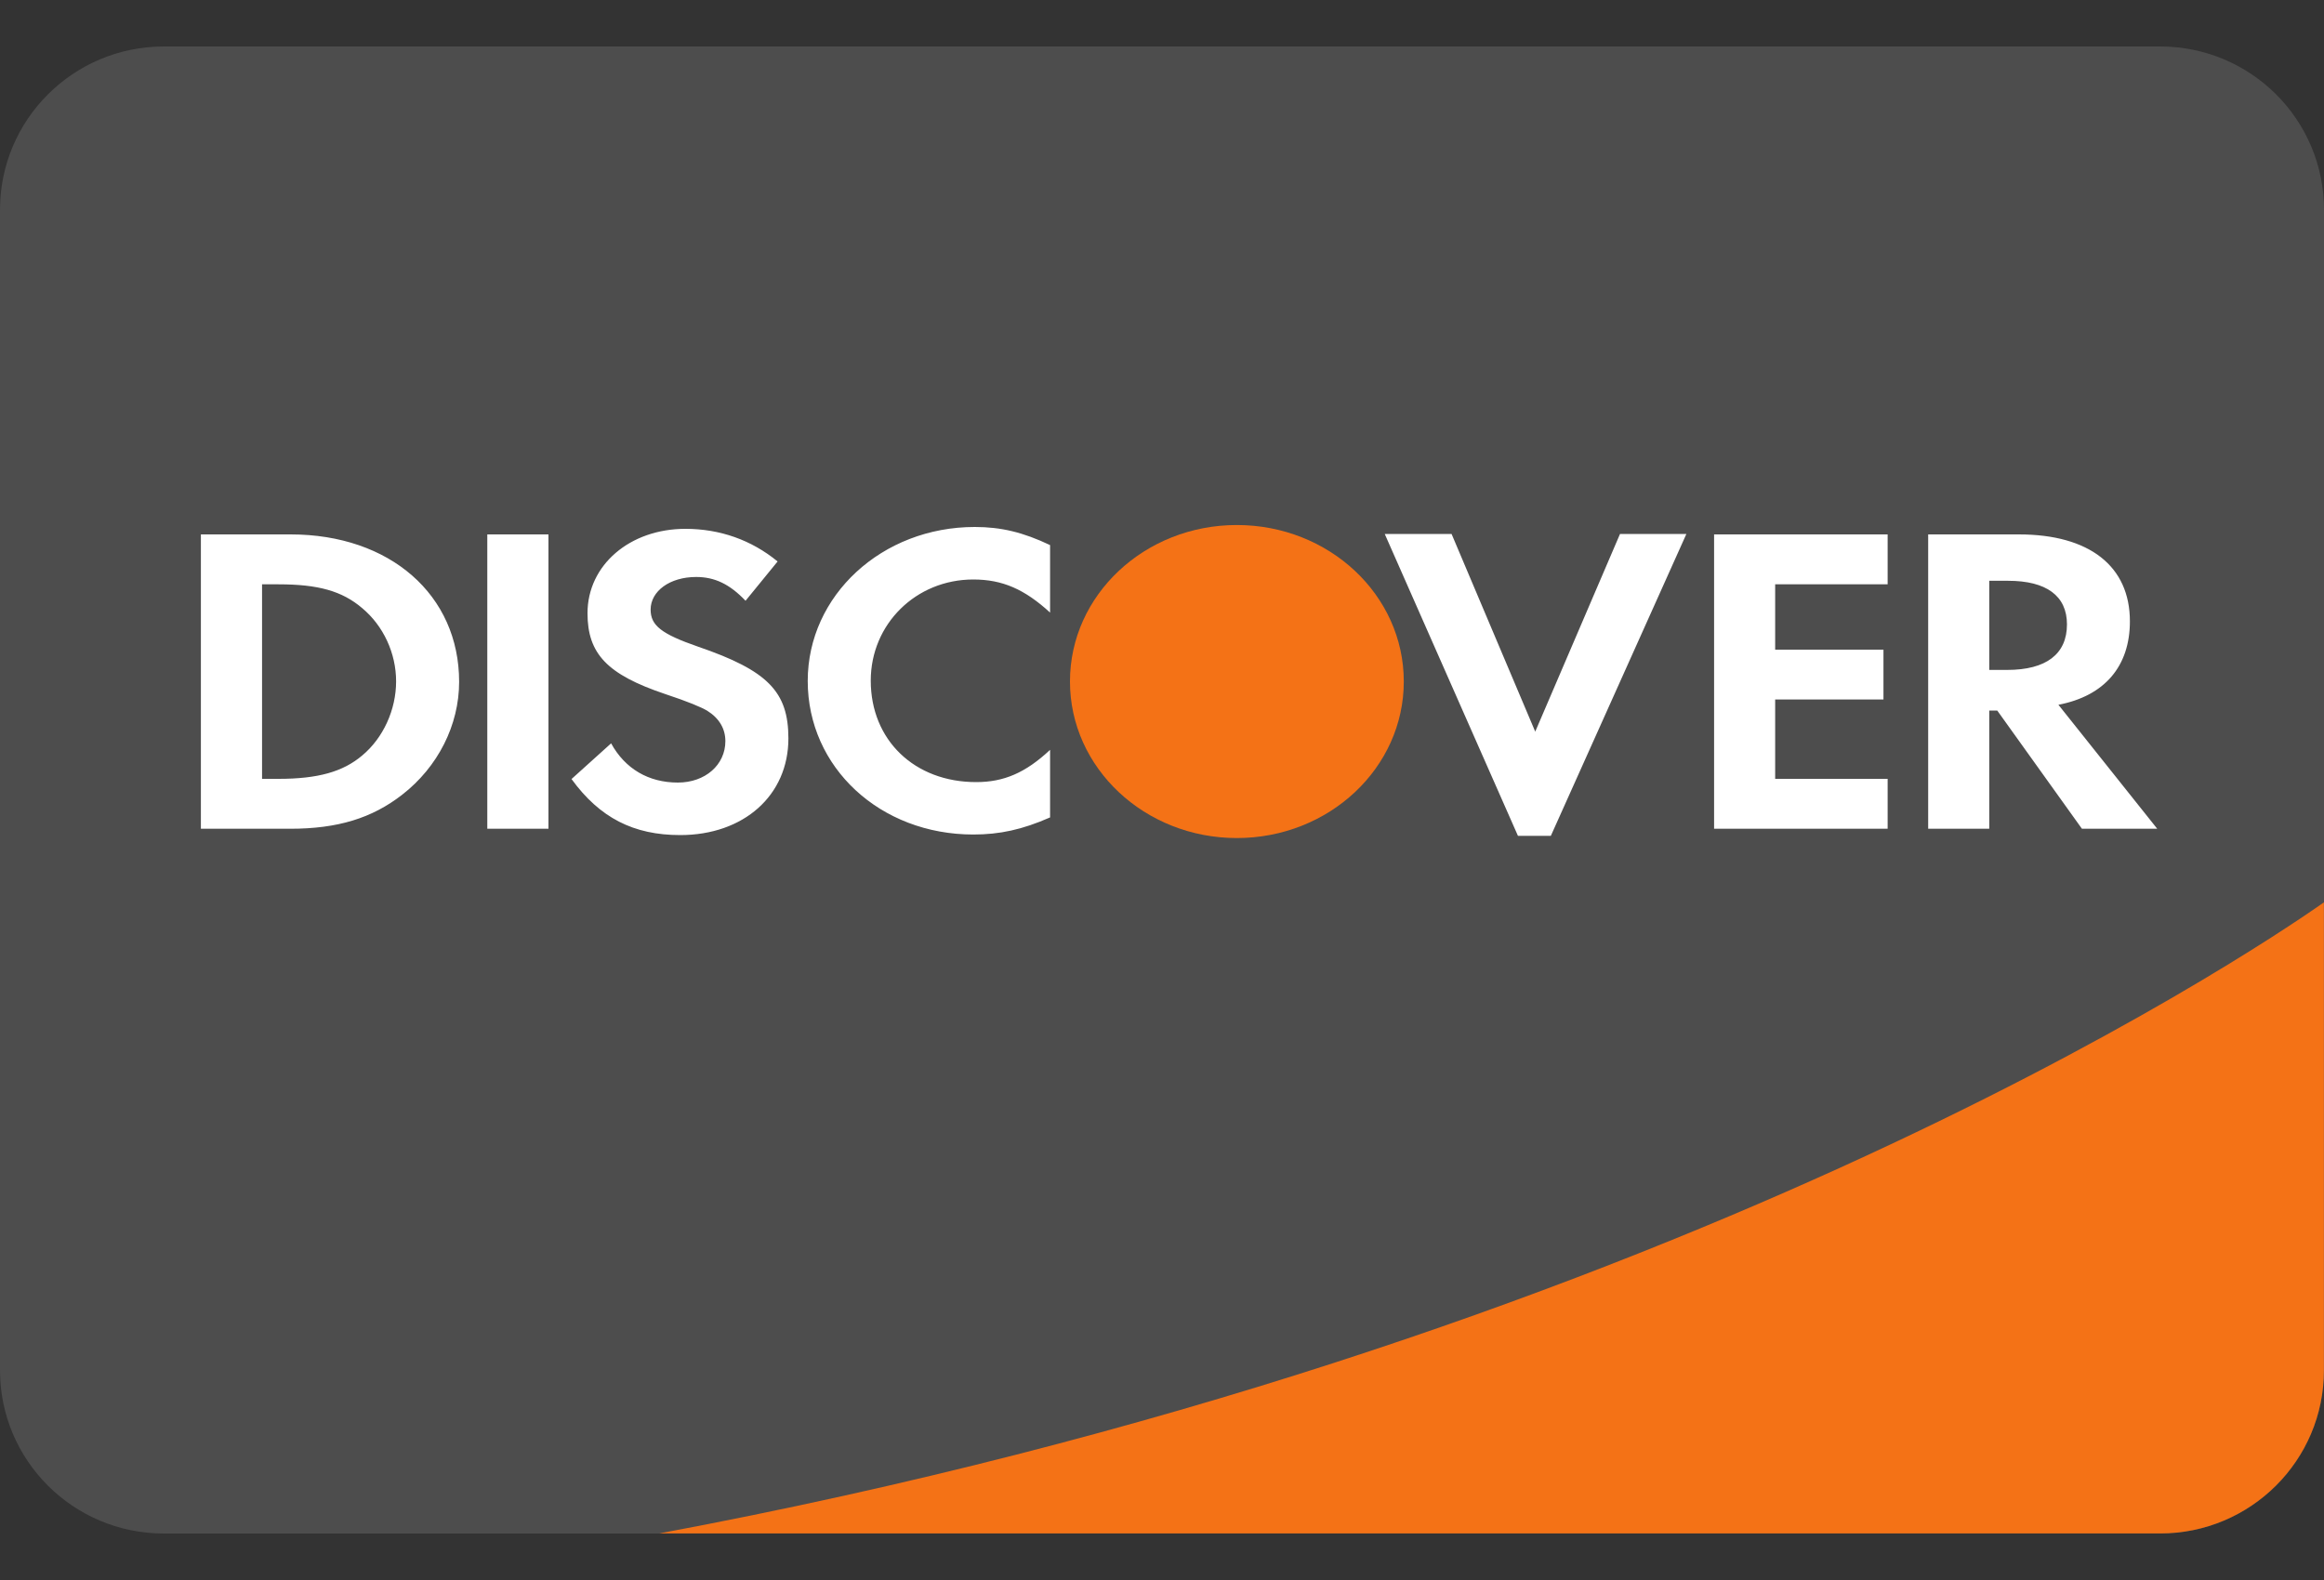 <?xml version="1.0" encoding="UTF-8"?>
<svg width="25px" height="17px" viewBox="0 0 25 17" version="1.1" xmlns="http://www.w3.org/2000/svg" xmlns:xlink="http://www.w3.org/1999/xlink">
    <rect x="0" y="0" width="25" height="17" fill="#333333" stroke="none"/>
    <title>1822F83D-8E34-4A0D-AE0C-F906B6A4EE9A</title>
    <g id="Page-1" stroke="none" stroke-width="1" fill="none" fill-rule="evenodd">
        <g id="DT-Footer-v1" transform="translate(-1186, -845)" fill-rule="nonzero">
            <g id="Payments" transform="translate(1128, 845.5)">
                <g id="discover" transform="translate(58, 0)">
                    <path d="M1.763,0 C0.789,0 0,0.787 0,1.757 L0,14.243 C0,15.214 0.789,16 1.763,16 L23.237,16 C24.211,16 25,15.213 25,14.243 L25,8.577 L25,1.757 C25,0.786 24.211,0 23.237,0 L1.763,0 L1.763,0 L1.763,0 Z" id="Path" fill="#4D4D4D"></path>
                    <path d="M10.486,5.17 C10.769,5.17 11.006,5.227 11.296,5.365 L11.296,6.091 C11.022,5.84 10.784,5.735 10.47,5.735 C9.853,5.735 9.367,6.215 9.367,6.823 C9.367,7.464 9.838,7.915 10.501,7.915 C10.799,7.915 11.032,7.815 11.296,7.568 L11.296,8.295 C10.996,8.427 10.753,8.479 10.47,8.479 C9.468,8.479 8.689,7.758 8.689,6.827 C8.689,5.906 9.488,5.17 10.486,5.17 L10.486,5.17 L10.486,5.17 Z M7.373,5.19 C7.743,5.19 8.082,5.309 8.365,5.541 L8.02,5.964 C7.849,5.784 7.687,5.708 7.489,5.708 C7.206,5.708 6.999,5.86 6.999,6.059 C6.999,6.23 7.115,6.321 7.51,6.458 C8.259,6.715 8.481,6.942 8.481,7.445 C8.481,8.058 8.001,8.485 7.317,8.485 C6.816,8.485 6.452,8.3 6.148,7.882 L6.574,7.498 C6.725,7.773 6.978,7.92 7.292,7.92 C7.586,7.92 7.803,7.73 7.803,7.474 C7.803,7.341 7.737,7.227 7.606,7.146 C7.54,7.108 7.408,7.051 7.151,6.966 C6.532,6.757 6.32,6.534 6.32,6.098 C6.32,5.579 6.776,5.19 7.373,5.19 L7.373,5.19 L7.373,5.19 Z M14.896,5.245 L15.615,5.245 L16.515,7.372 L17.427,5.245 L18.141,5.245 L16.683,8.493 L16.329,8.493 L14.896,5.245 L14.896,5.245 L14.896,5.245 Z M2.161,5.25 L3.127,5.25 C4.195,5.25 4.939,5.901 4.939,6.836 C4.939,7.302 4.711,7.752 4.326,8.051 C4.002,8.303 3.633,8.417 3.122,8.417 L2.161,8.417 L2.161,5.25 L2.161,5.25 L2.161,5.25 Z M5.242,5.25 L5.9,5.25 L5.9,8.417 L5.242,8.417 L5.242,5.25 L5.242,5.25 L5.242,5.25 Z M18.439,5.25 L20.306,5.25 L20.306,5.787 L19.096,5.787 L19.096,6.49 L20.261,6.49 L20.261,7.026 L19.096,7.026 L19.096,7.88 L20.306,7.88 L20.306,8.417 L18.439,8.417 L18.439,5.25 L18.439,5.25 L18.439,5.25 Z M20.742,5.25 L21.718,5.25 C22.477,5.25 22.912,5.592 22.912,6.185 C22.912,6.67 22.639,6.988 22.143,7.083 L23.206,8.417 L22.396,8.417 L21.485,7.145 L21.399,7.145 L21.399,8.417 L20.742,8.417 L20.742,5.25 L20.742,5.25 L20.742,5.25 Z M21.399,5.749 L21.399,6.708 L21.592,6.708 C22.012,6.708 22.235,6.537 22.235,6.218 C22.235,5.91 22.012,5.749 21.602,5.749 L21.399,5.749 L21.399,5.749 L21.399,5.749 Z M2.819,5.787 L2.819,7.88 L2.995,7.88 C3.421,7.88 3.689,7.804 3.896,7.629 C4.124,7.439 4.261,7.135 4.261,6.831 C4.261,6.528 4.124,6.233 3.896,6.043 C3.679,5.858 3.421,5.787 2.995,5.787 L2.819,5.787 L2.819,5.787 L2.819,5.787 Z" id="Shape" fill="#FFFFFF"></path>
                    <path d="M13.305,5.149 C14.297,5.149 15.101,5.902 15.101,6.832 L15.101,6.833 C15.101,7.763 14.297,8.517 13.305,8.517 C12.314,8.517 11.51,7.763 11.51,6.833 L11.51,6.832 C11.51,5.902 12.314,5.149 13.305,5.149 L13.305,5.149 L13.305,5.149 Z M24.999,9.209 C24.164,9.795 17.914,13.978 7.091,15.999 L23.237,15.999 C24.21,15.999 24.999,15.213 24.999,14.243 L24.999,9.209 L24.999,9.209 L24.999,9.209 Z" id="Shape" fill="#F47216"></path>
                </g>
            </g>
        </g>
    </g>
</svg>